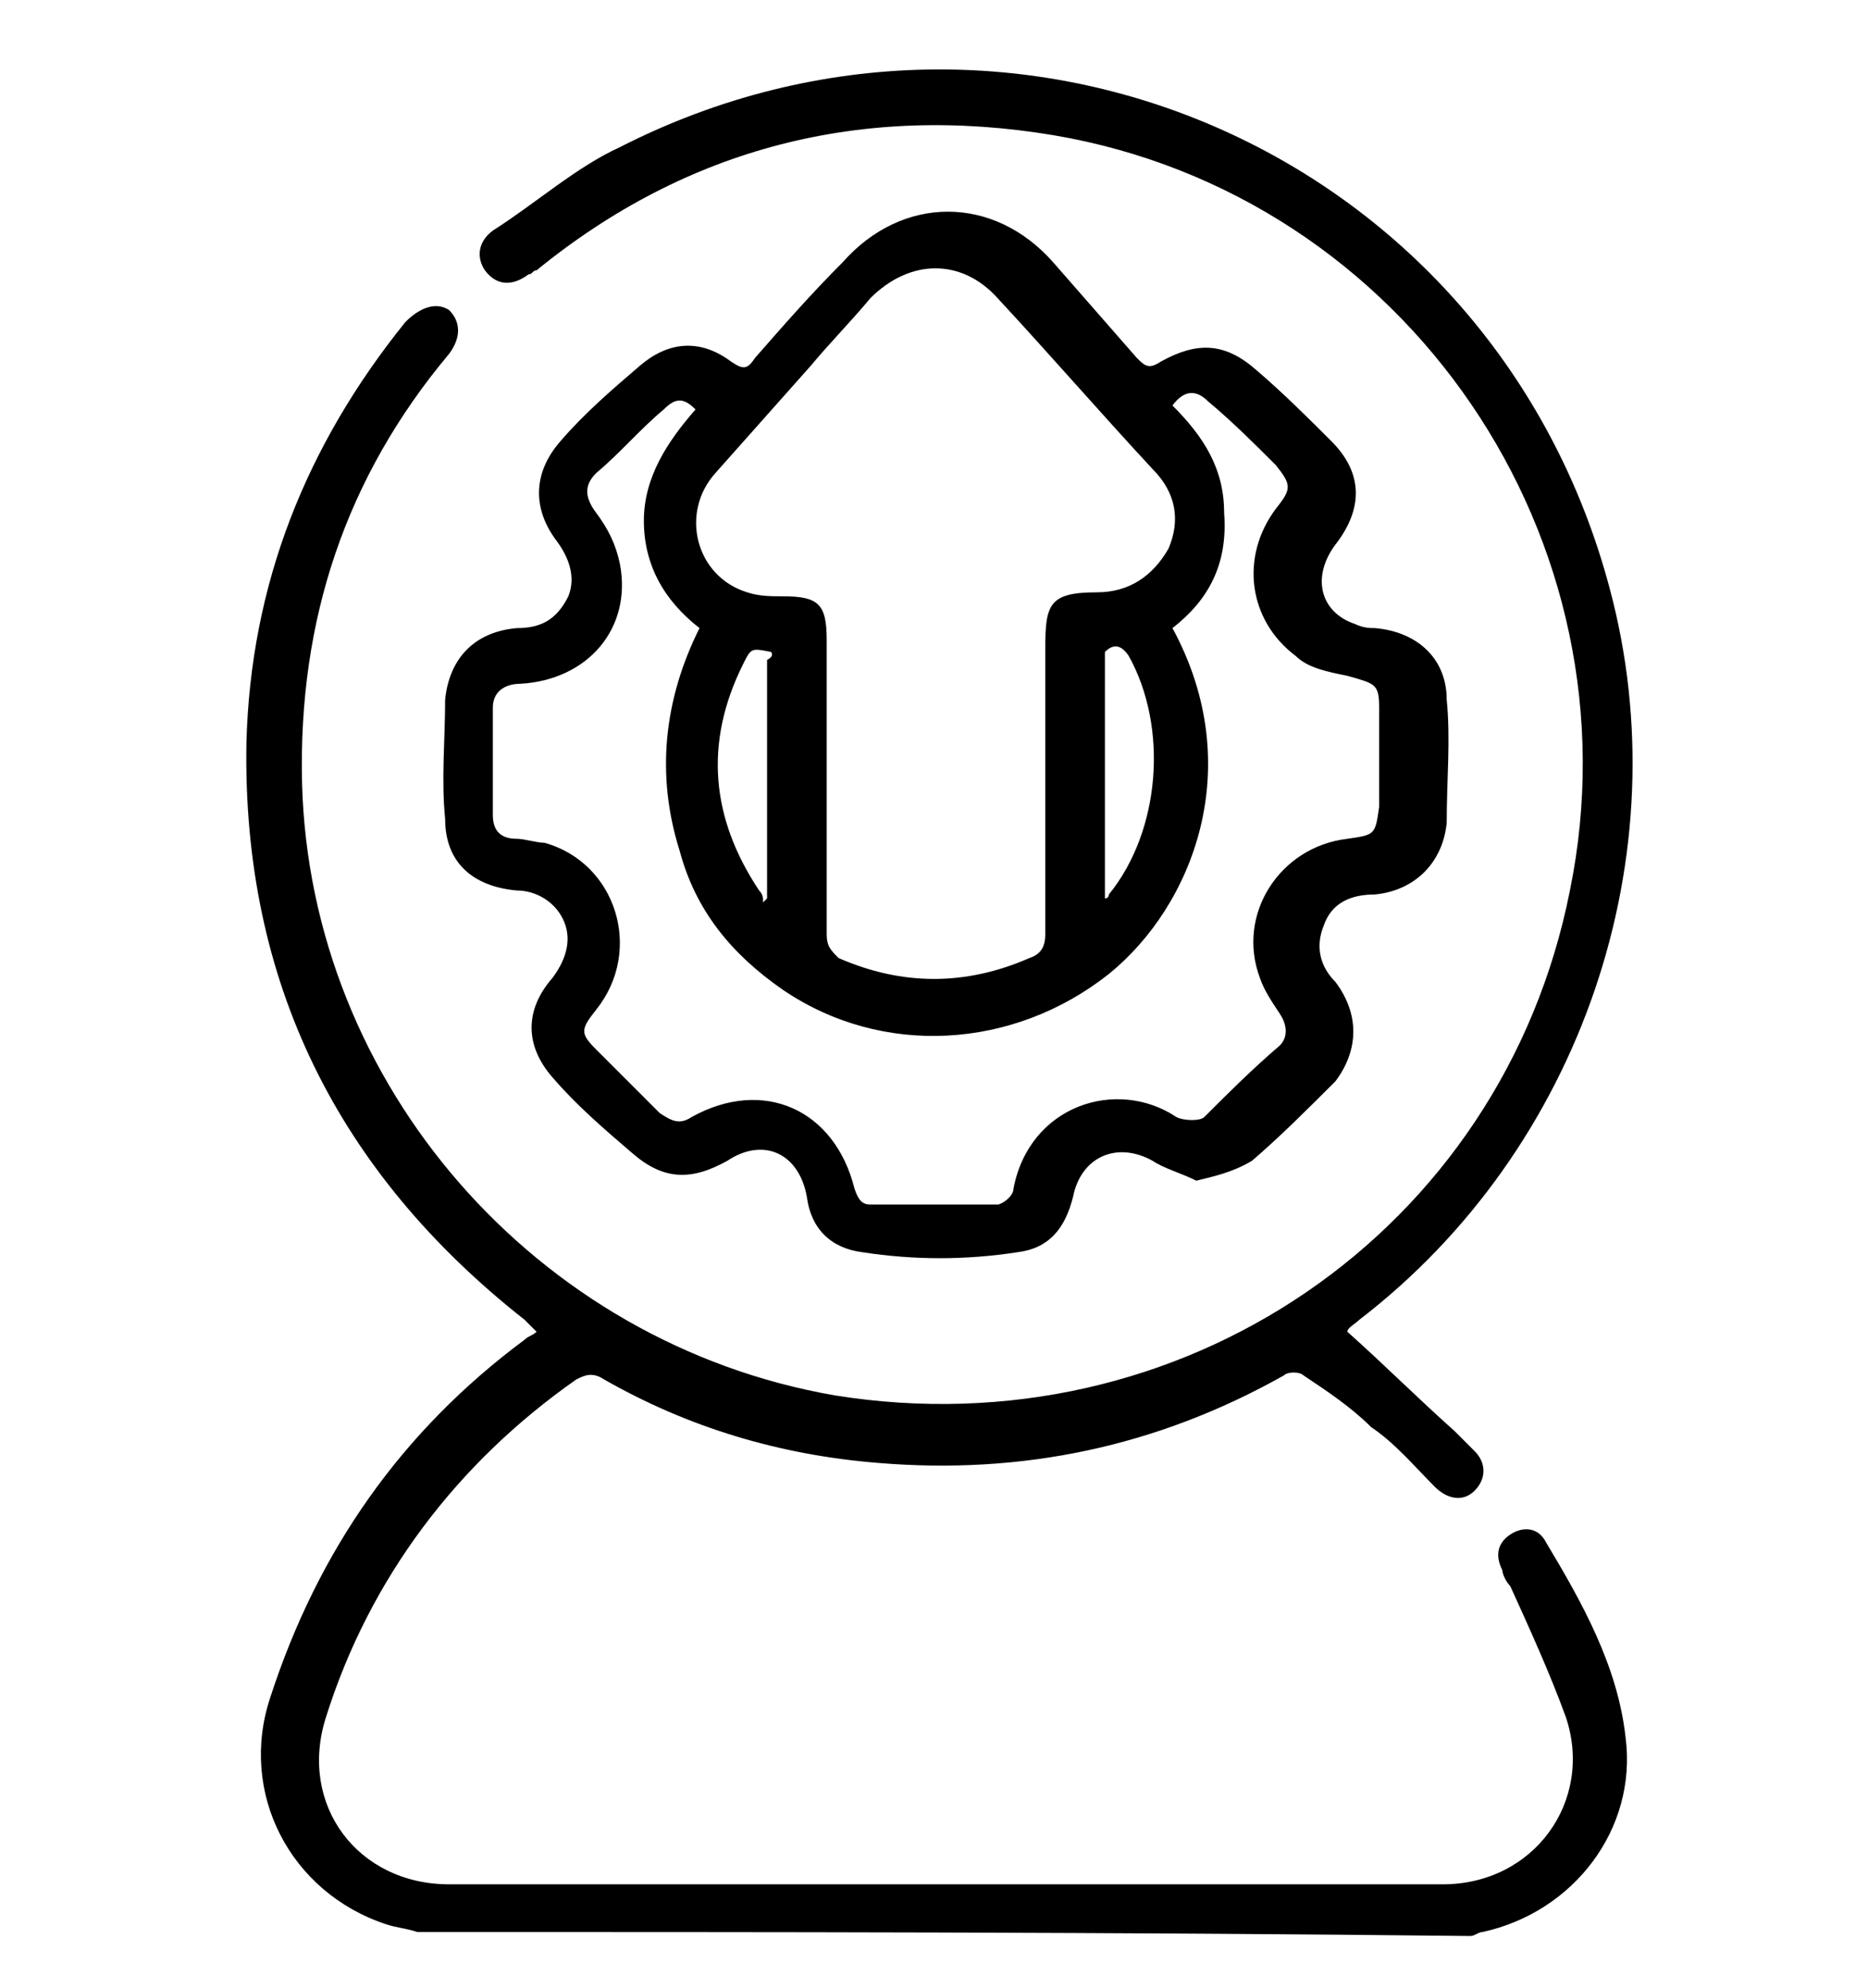 <?xml version="1.0" encoding="utf-8"?>
<!-- Generator: Adobe Illustrator 27.1.1, SVG Export Plug-In . SVG Version: 6.00 Build 0)  -->
<svg version="1.1" id="Layer_1" xmlns="http://www.w3.org/2000/svg" xmlns:xlink="http://www.w3.org/1999/xlink" x="0px" y="0px"
	 viewBox="0 0 47 50" style="enable-background:new 0 0 47 50;" xml:space="preserve">
<g>
	<g>
		<path d="M10.5,48.6c-0.3-0.1-0.5-0.1-0.8-0.2c-2.4-0.8-3.7-3.3-2.9-5.7c1.2-3.7,3.3-6.7,6.4-9c0.1-0.1,0.2-0.1,0.3-0.2
			c-0.1-0.1-0.2-0.2-0.3-0.3c-4.7-3.7-7.1-8.5-7-14.5c0.1-4,1.5-7.5,4-10.6c0.4-0.4,0.8-0.5,1.1-0.3c0.3,0.3,0.3,0.7,0,1.1
			c-2.6,3.1-3.8,6.7-3.7,10.8c0.2,7.6,5.9,14.1,13.4,15.4c8.7,1.4,16.8-4.1,18.5-12.7c1.8-8.8-4.1-17.5-13-19
			c-4.8-0.8-9.2,0.3-13,3.4c-0.1,0-0.1,0.1-0.2,0.1c-0.4,0.3-0.8,0.3-1.1-0.1c-0.2-0.3-0.2-0.7,0.2-1c1.1-0.7,2.1-1.6,3.2-2.1
			c10-5.1,22,0.2,24.9,11.1c1.8,6.7-0.7,14.1-6.3,18.4c-0.1,0.1-0.3,0.2-0.3,0.3c0.9,0.8,1.8,1.7,2.7,2.5c0.2,0.2,0.3,0.3,0.5,0.5
			c0.3,0.3,0.3,0.7,0,1c-0.3,0.3-0.7,0.2-1-0.1c-0.5-0.5-1-1.1-1.6-1.5c-0.5-0.5-1.1-0.9-1.7-1.3c-0.1-0.1-0.4-0.1-0.5,0
			c-3.2,1.8-6.6,2.5-10.2,2.2c-2.5-0.2-4.8-0.9-6.9-2.1c-0.3-0.2-0.5-0.1-0.7,0c-3,2.1-5.2,5-6.3,8.5c-0.7,2.2,0.8,4.2,3.1,4.2
			c8.3,0,16.6,0,25,0c2.3,0,3.8-2.1,3.1-4.2c-0.4-1.1-0.9-2.2-1.4-3.3c-0.1-0.1-0.2-0.3-0.2-0.4c-0.2-0.4-0.1-0.7,0.2-0.9
			c0.3-0.2,0.7-0.2,0.9,0.2c0.9,1.5,1.8,3.1,2,4.9c0.3,2.3-1.3,4.4-3.6,4.9c-0.1,0-0.2,0.1-0.3,0.1C28,48.6,19.2,48.6,10.5,48.6z"/>
		<path d="M30.1,29.7c-0.4-0.2-0.8-0.3-1.1-0.5c-0.9-0.5-1.8-0.1-2,0.9c-0.2,0.8-0.6,1.3-1.4,1.4c-1.3,0.2-2.6,0.2-3.9,0
			c-0.8-0.1-1.3-0.6-1.4-1.4c-0.2-1.1-1.1-1.5-2-0.9c-0.9,0.5-1.6,0.5-2.4-0.2c-0.7-0.6-1.4-1.2-2-1.9c-0.7-0.8-0.7-1.7,0-2.5
			c0.3-0.4,0.5-0.9,0.3-1.4c-0.2-0.5-0.7-0.8-1.2-0.8c-1.1-0.1-1.8-0.7-1.8-1.8c-0.1-1,0-2,0-3c0.1-1,0.7-1.7,1.8-1.8
			c0.6,0,1-0.2,1.3-0.8c0.2-0.5,0-1-0.3-1.4c-0.6-0.8-0.6-1.7,0.1-2.5c0.6-0.7,1.3-1.3,2-1.9c0.7-0.6,1.5-0.7,2.3-0.1
			c0.3,0.2,0.4,0.2,0.6-0.1c0.7-0.8,1.4-1.6,2.2-2.4c1.5-1.7,3.8-1.7,5.3,0c0.7,0.8,1.4,1.6,2.1,2.4c0.2,0.2,0.3,0.3,0.6,0.1
			c0.9-0.5,1.6-0.5,2.4,0.2c0.7,0.6,1.3,1.2,1.9,1.8c0.8,0.8,0.8,1.7,0.1,2.6c-0.6,0.8-0.4,1.7,0.5,2c0.2,0.1,0.4,0.1,0.5,0.1
			c1.1,0.1,1.8,0.8,1.8,1.8c0.1,1,0,2,0,3.1c-0.1,1-0.8,1.7-1.8,1.8c-0.6,0-1.1,0.2-1.3,0.8c-0.2,0.5-0.1,1,0.3,1.4
			c0.6,0.8,0.6,1.7,0,2.5c-0.7,0.7-1.4,1.4-2.1,2C31,29.5,30.5,29.6,30.1,29.7z M29.5,15.8c1.9,3.5,0.5,7-1.6,8.7
			c-2.4,1.9-5.7,2.1-8.2,0.4c-1.3-0.9-2.2-2-2.6-3.5c-0.6-1.9-0.4-3.8,0.5-5.6c-0.9-0.7-1.4-1.6-1.4-2.7c0-1.1,0.6-2,1.3-2.8
			C17.2,10,17,10,16.7,10.3c-0.6,0.5-1.1,1.1-1.7,1.6c-0.3,0.3-0.3,0.6,0,1c0.3,0.4,0.5,0.8,0.6,1.3c0.3,1.6-0.8,2.9-2.5,3
			c-0.4,0-0.7,0.2-0.7,0.6c0,0.9,0,1.8,0,2.7c0,0.4,0.2,0.6,0.6,0.6c0.2,0,0.5,0.1,0.7,0.1c1.8,0.5,2.5,2.7,1.3,4.2
			c-0.4,0.5-0.4,0.6,0,1c0.5,0.5,1.1,1.1,1.6,1.6c0.3,0.2,0.5,0.3,0.8,0.1c1.8-1,3.6-0.2,4.1,1.8c0.1,0.3,0.2,0.4,0.4,0.4
			c1.1,0,2.2,0,3.2,0c0.1,0,0.4-0.2,0.4-0.4c0.4-2.1,2.6-2.8,4.1-1.8c0.2,0.1,0.6,0.1,0.7,0c0.6-0.6,1.2-1.2,1.9-1.8
			c0.2-0.2,0.2-0.5,0-0.8c-0.2-0.3-0.4-0.6-0.5-0.9c-0.6-1.6,0.5-3.3,2.2-3.5c0.7-0.1,0.7-0.1,0.8-0.8c0-0.8,0-1.6,0-2.5
			c0-0.6-0.1-0.6-0.8-0.8c-0.5-0.1-1-0.2-1.3-0.5c-1.2-0.9-1.4-2.5-0.5-3.7c0.4-0.5,0.4-0.6,0-1.1c-0.5-0.5-1.1-1.1-1.7-1.6
			c-0.3-0.3-0.6-0.3-0.9,0.1c0.8,0.8,1.3,1.6,1.3,2.7C30.9,14.2,30.4,15.1,29.5,15.8z M20.8,19.7c0,1.3,0,2.6,0,3.8
			c0,0.3,0.1,0.4,0.3,0.6c1.6,0.7,3.2,0.7,4.8,0c0.3-0.1,0.4-0.3,0.4-0.6c0-2.4,0-4.8,0-7.2c0-1.1,0.1-1.4,1.3-1.4
			c0.8,0,1.4-0.4,1.8-1.1c0.3-0.7,0.2-1.4-0.4-2c-1.3-1.4-2.6-2.9-3.9-4.3c-0.9-1-2.2-1-3.2,0c-0.5,0.6-1,1.1-1.5,1.7
			c-0.8,0.9-1.6,1.8-2.4,2.7c-0.9,1-0.5,2.6,0.8,3c0.3,0.1,0.6,0.1,0.9,0.1c0.9,0,1.1,0.2,1.1,1.1C20.8,17.2,20.8,18.5,20.8,19.7z
			 M19.4,16.4c-0.5-0.1-0.5-0.1-0.7,0.3c-1,2-0.8,3.9,0.4,5.7c0.1,0.1,0.1,0.2,0.1,0.3c0,0,0.1-0.1,0.1-0.1c0-2,0-4,0-6
			C19.5,16.5,19.4,16.4,19.4,16.4z M27.8,22.6c0.1,0,0.1-0.1,0.1-0.1c1.3-1.6,1.5-4.2,0.5-6c-0.2-0.3-0.4-0.3-0.6-0.1
			C27.8,18.5,27.8,20.5,27.8,22.6z"/>
	</g>
</g>
</svg>
